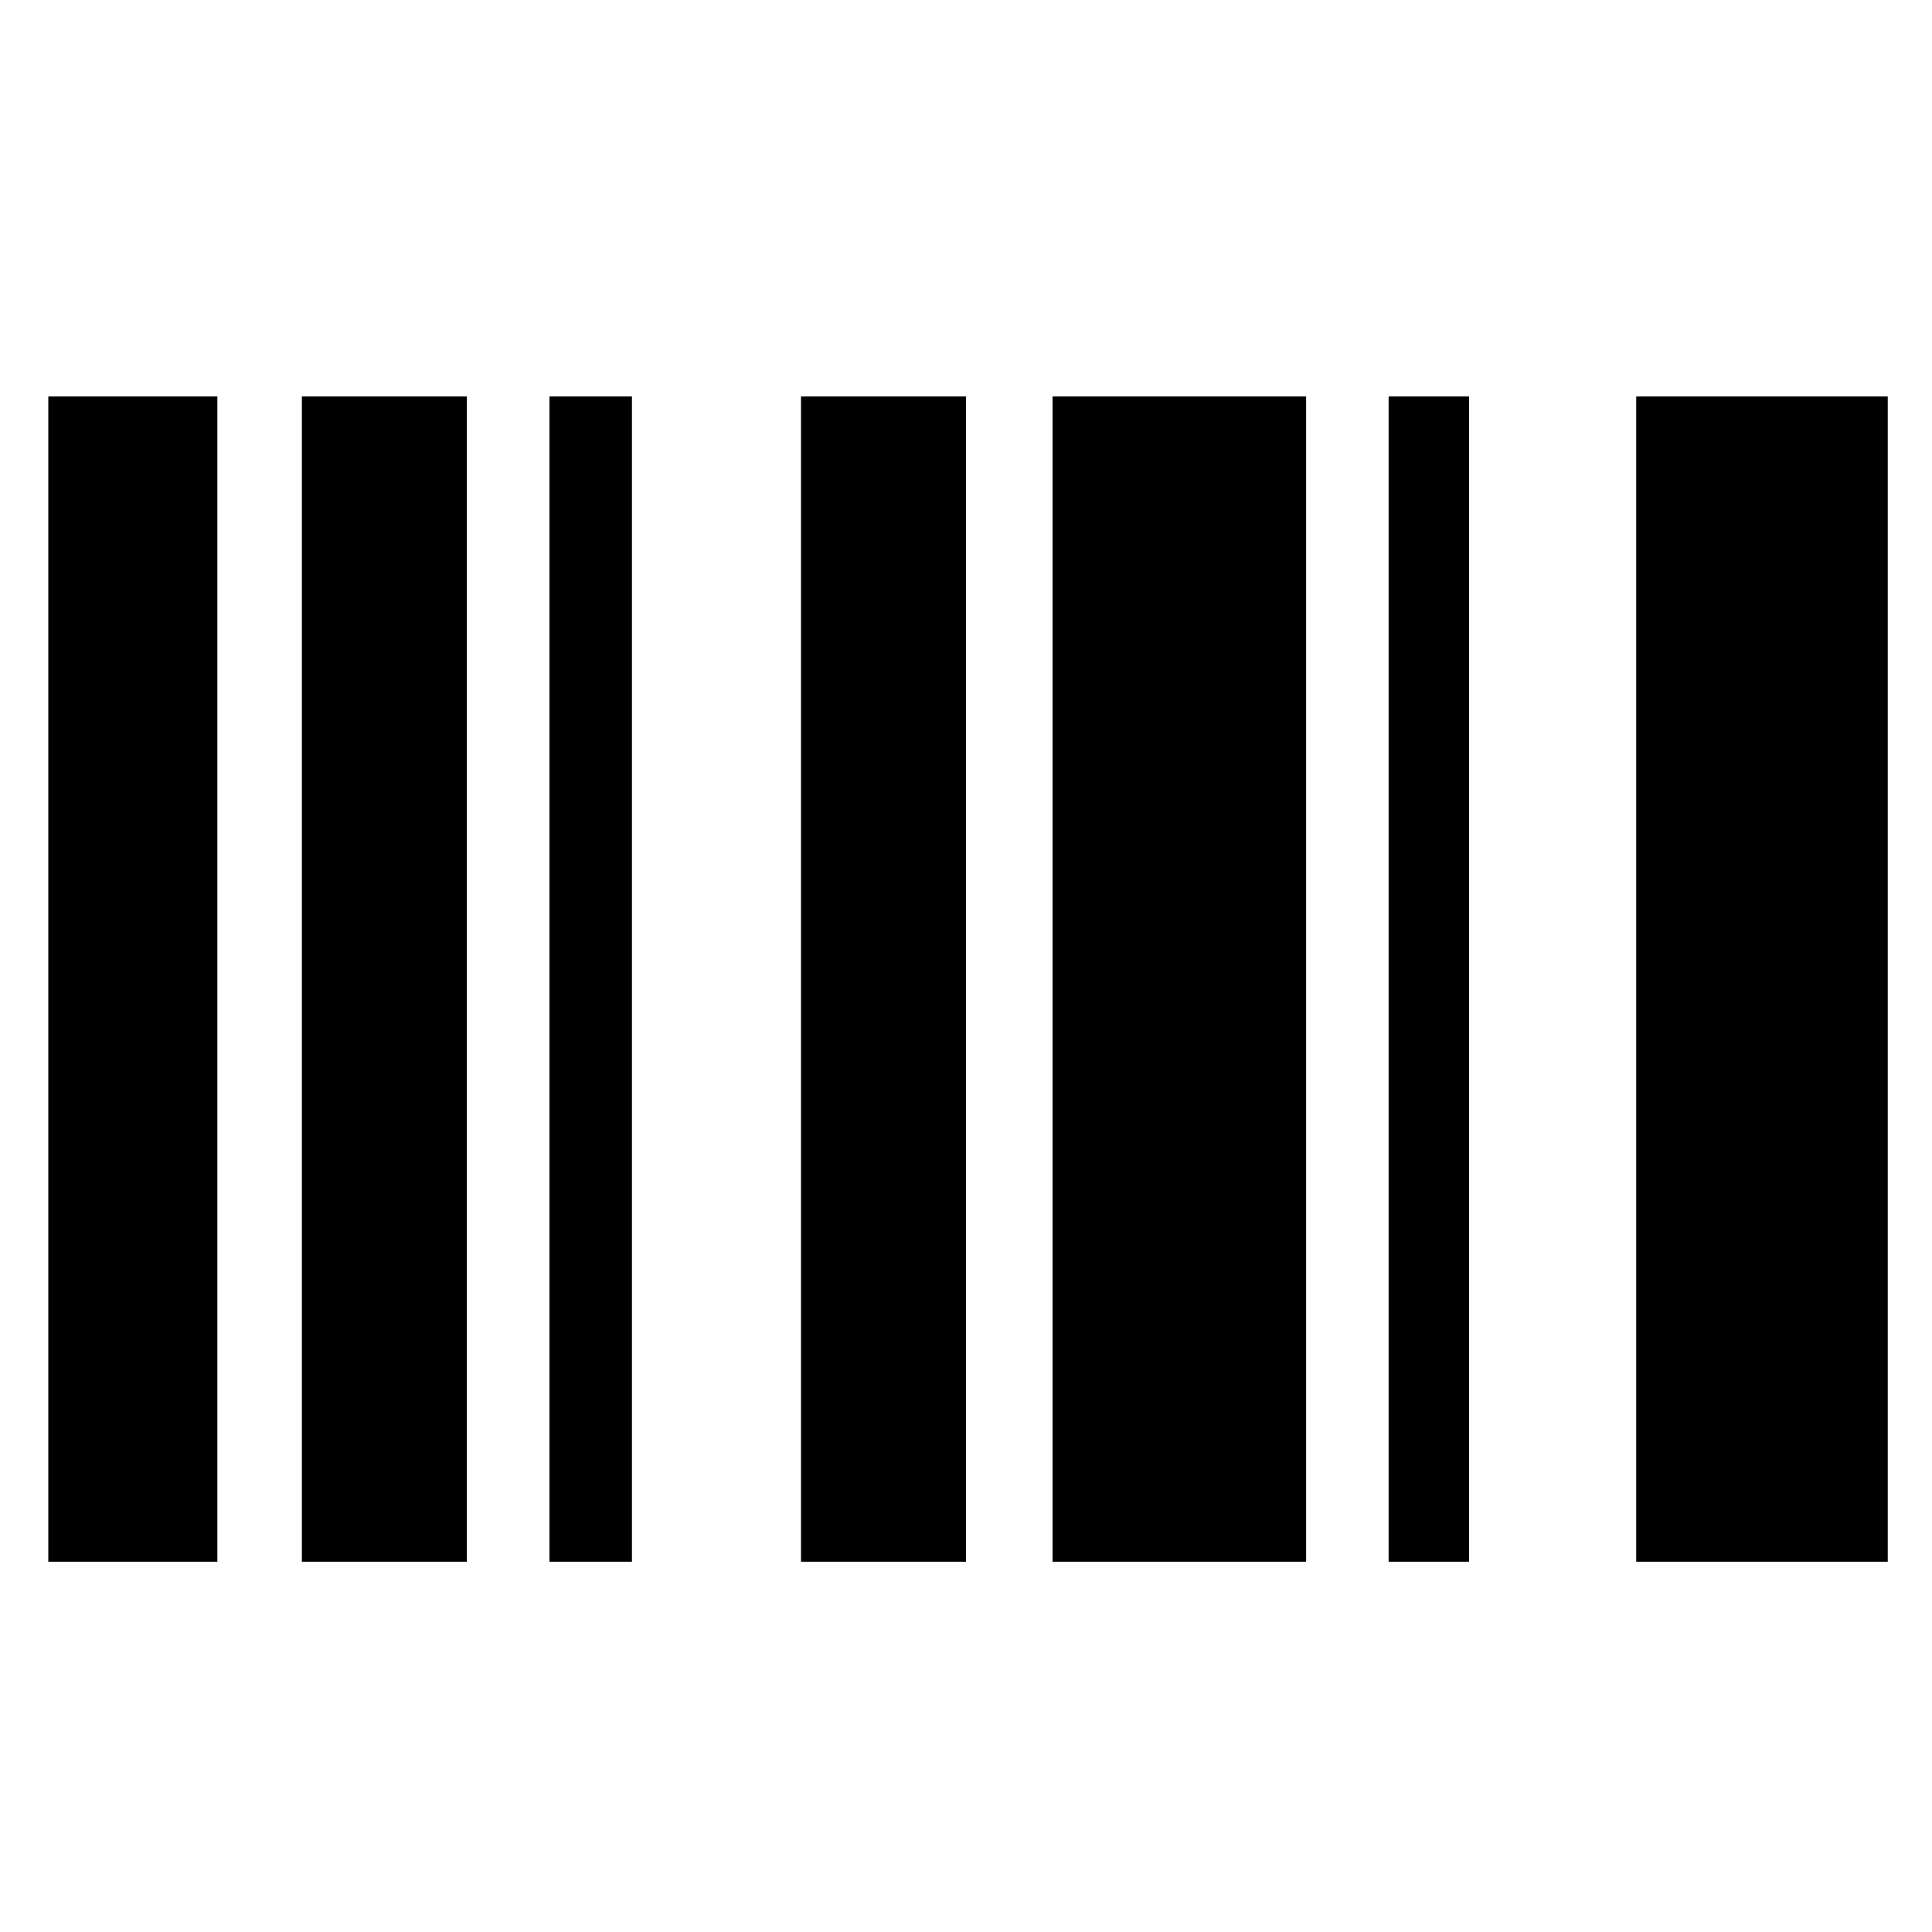 <svg xmlns="http://www.w3.org/2000/svg" height="20" width="20"><path d="M.5 4.104h1.75v12.063H.5Zm5.188 0h.854v12.063h-.854Zm-2.563 0h1.708v12.063H3.125Zm13.813 0h2.604v12.063h-2.604Zm-8.646 0H10v12.063H8.292Zm6.083 0h.833v12.063h-.833Zm-3.479 0h2.625v12.063h-2.625Z"/></svg>